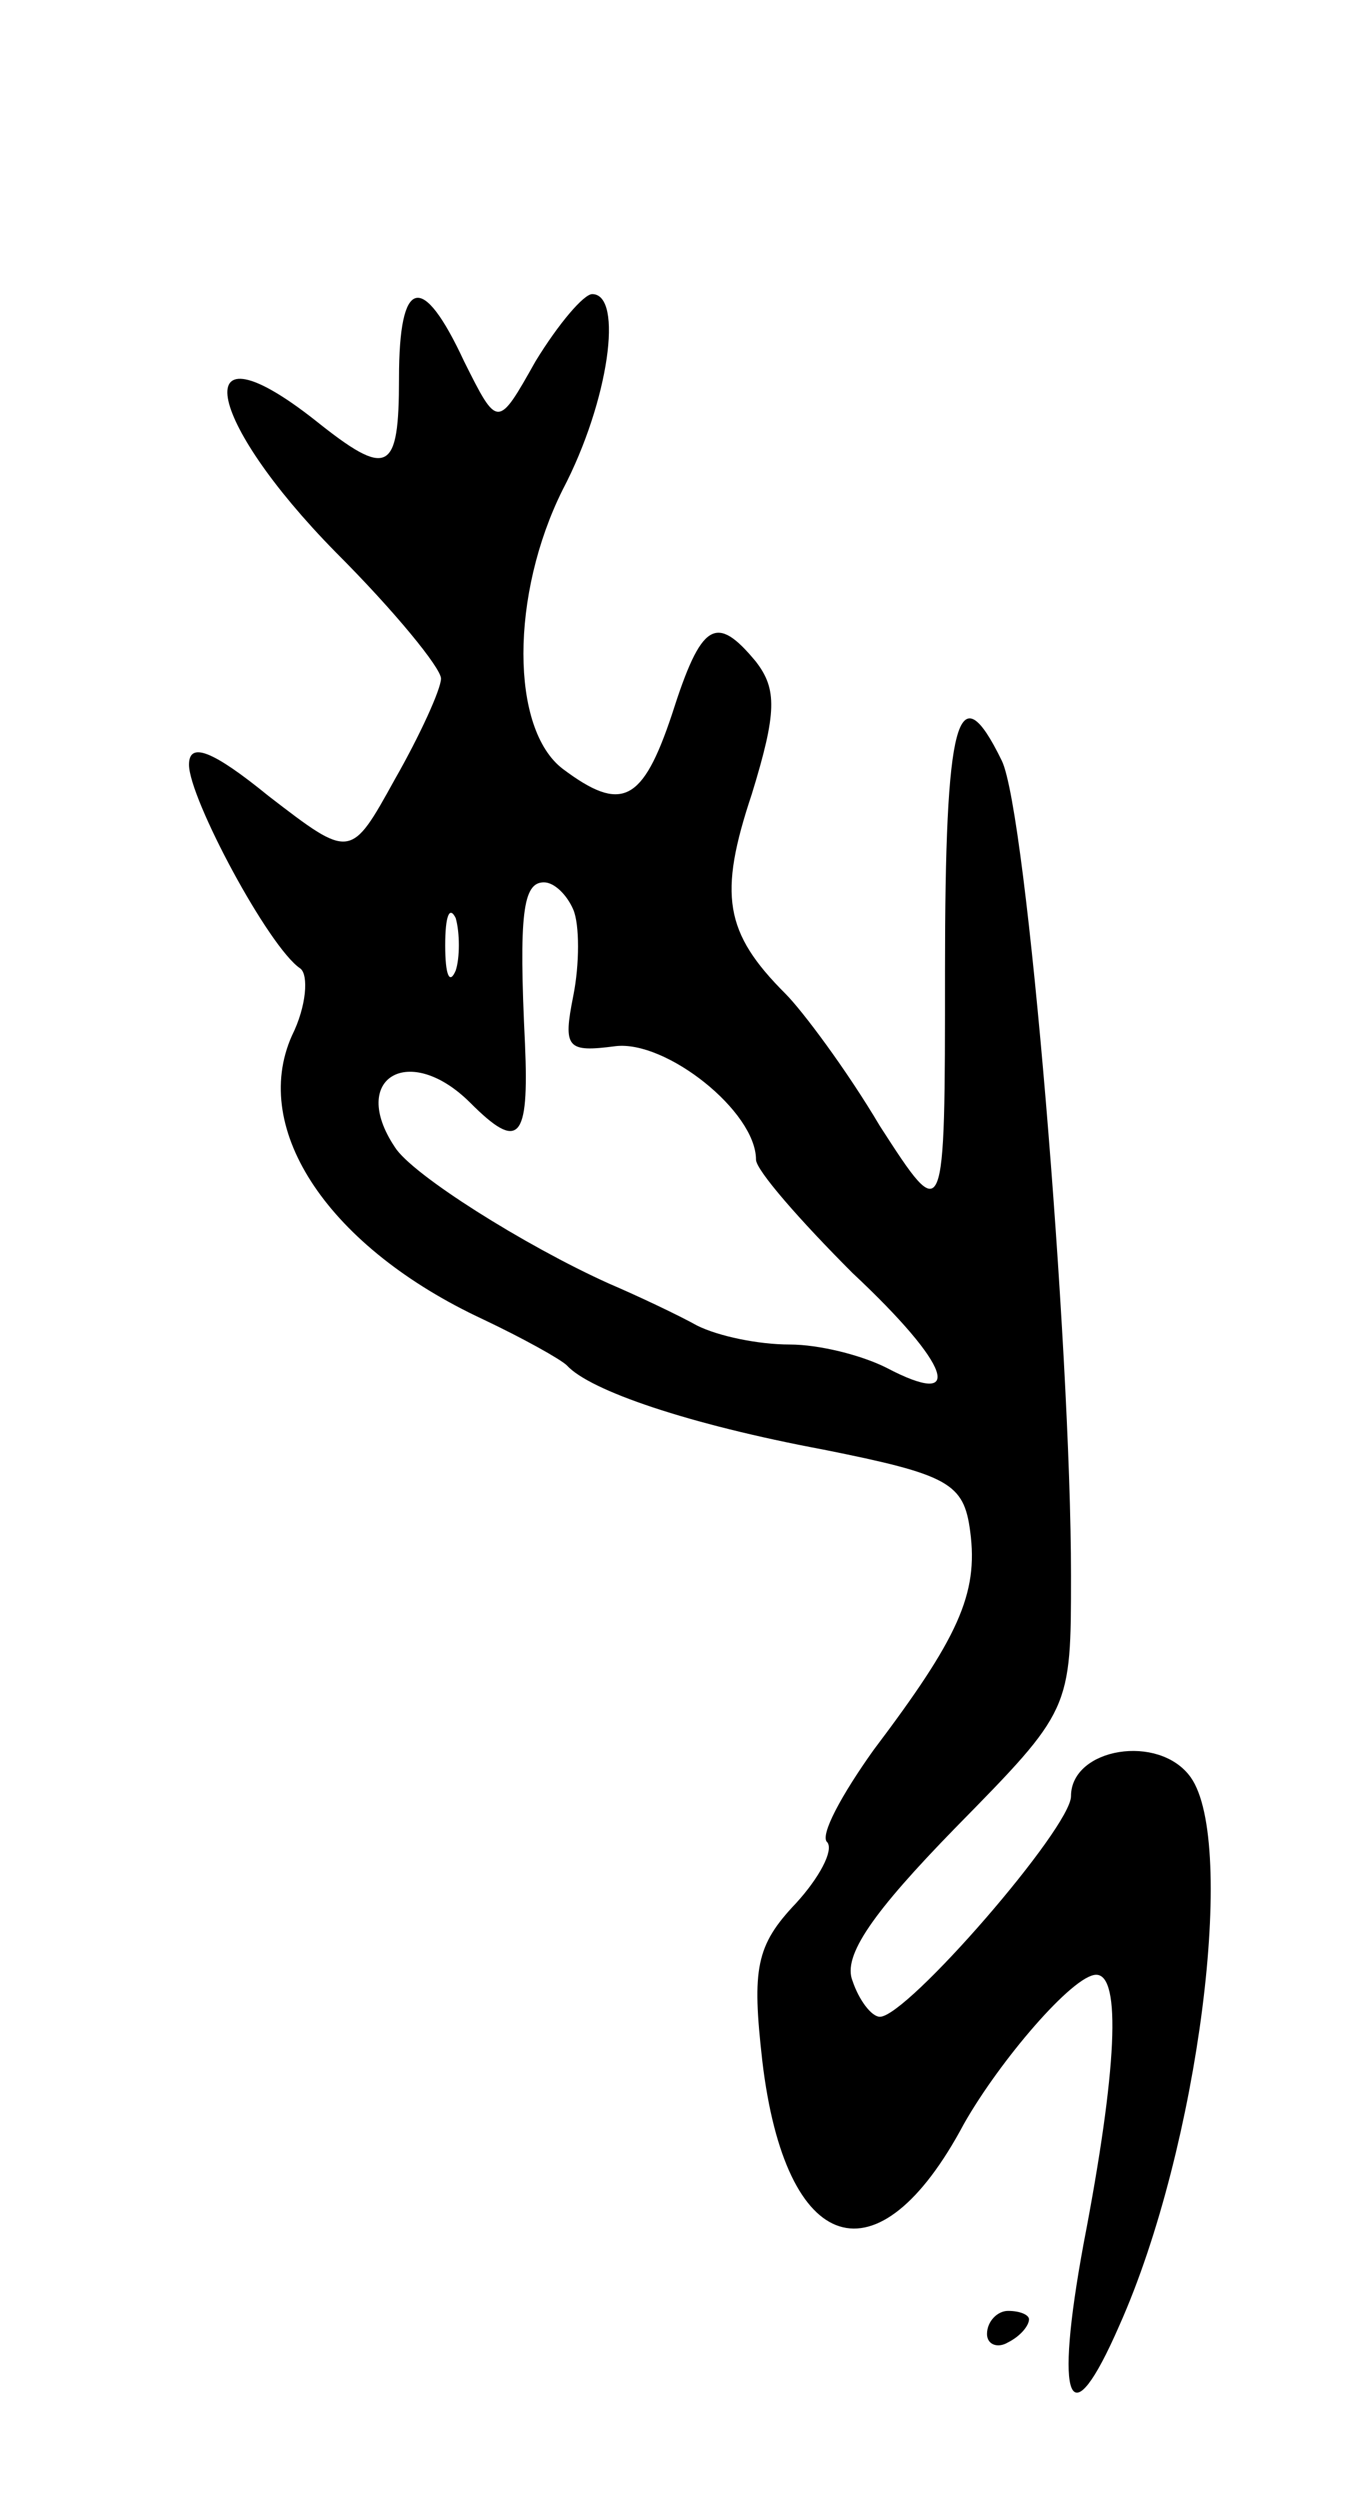 <svg version="1.0" xmlns="http://www.w3.org/2000/svg"
 width="65pt" height="119pt" viewBox="0 0 65 119"
 preserveAspectRatio="xMidYMid meet">
<g transform="translate(0,119) scale(0.1,-0.1)"
fill="#000000" stroke="none">
<path d="M190 1010 c0 -45 -5 -48 -40 -20 -61 48 -53 1 10 -63 28 -28 50 -55
50 -60 0 -5 -10 -27 -22 -48 -21 -38 -21 -38 -60 -8 -27 22 -38 26 -38 15 0
-16 38 -87 53 -97 4 -3 3 -18 -4 -32 -20 -45 18 -101 91 -135 19 -9 37 -19 40
-22 11 -12 58 -28 122 -40 60 -12 67 -16 70 -39 4 -30 -6 -51 -46 -104 -15
-21 -26 -41 -22 -44 3 -4 -4 -17 -15 -29 -19 -20 -21 -31 -16 -75 11 -93 55
-107 96 -30 17 30 52 71 63 71 12 0 10 -45 -6 -128 -14 -76 -7 -94 17 -39 38
85 56 230 34 261 -15 21 -57 14 -57 -9 0 -15 -78 -105 -91 -105 -4 0 -10 8
-13 17 -5 12 10 33 49 73 55 56 55 56 55 120 0 109 -21 364 -33 388 -21 43
-27 20 -27 -100 0 -122 0 -122 -31 -74 -16 27 -37 55 -45 63 -29 29 -32 47
-16 95 12 39 12 50 2 63 -19 23 -26 19 -40 -25 -14 -42 -24 -47 -52 -26 -25
19 -25 83 0 133 22 42 29 93 14 93 -4 0 -16 -14 -27 -32 -18 -32 -18 -32 -34
0 -20 43 -31 40 -31 -8z m83 -253 c3 -7 3 -26 0 -41 -5 -25 -3 -27 20 -24 24
3 67 -31 67 -54 0 -5 21 -29 46 -54 47 -44 54 -65 16 -45 -12 6 -32 11 -46 11
-15 0 -34 4 -44 9 -9 5 -28 14 -42 20 -40 18 -94 52 -102 65 -22 33 7 50 36
21 23 -23 28 -18 26 28 -3 62 -1 77 9 77 5 0 11 -6 14 -13z m-56 -29 c-3 -7
-5 -2 -5 12 0 14 2 19 5 13 2 -7 2 -19 0 -25z"/>
<path d="M470 79 c0 -5 5 -7 10 -4 6 3 10 8 10 11 0 2 -4 4 -10 4 -5 0 -10 -5
-10 -11z"/>
</g>
</svg>
